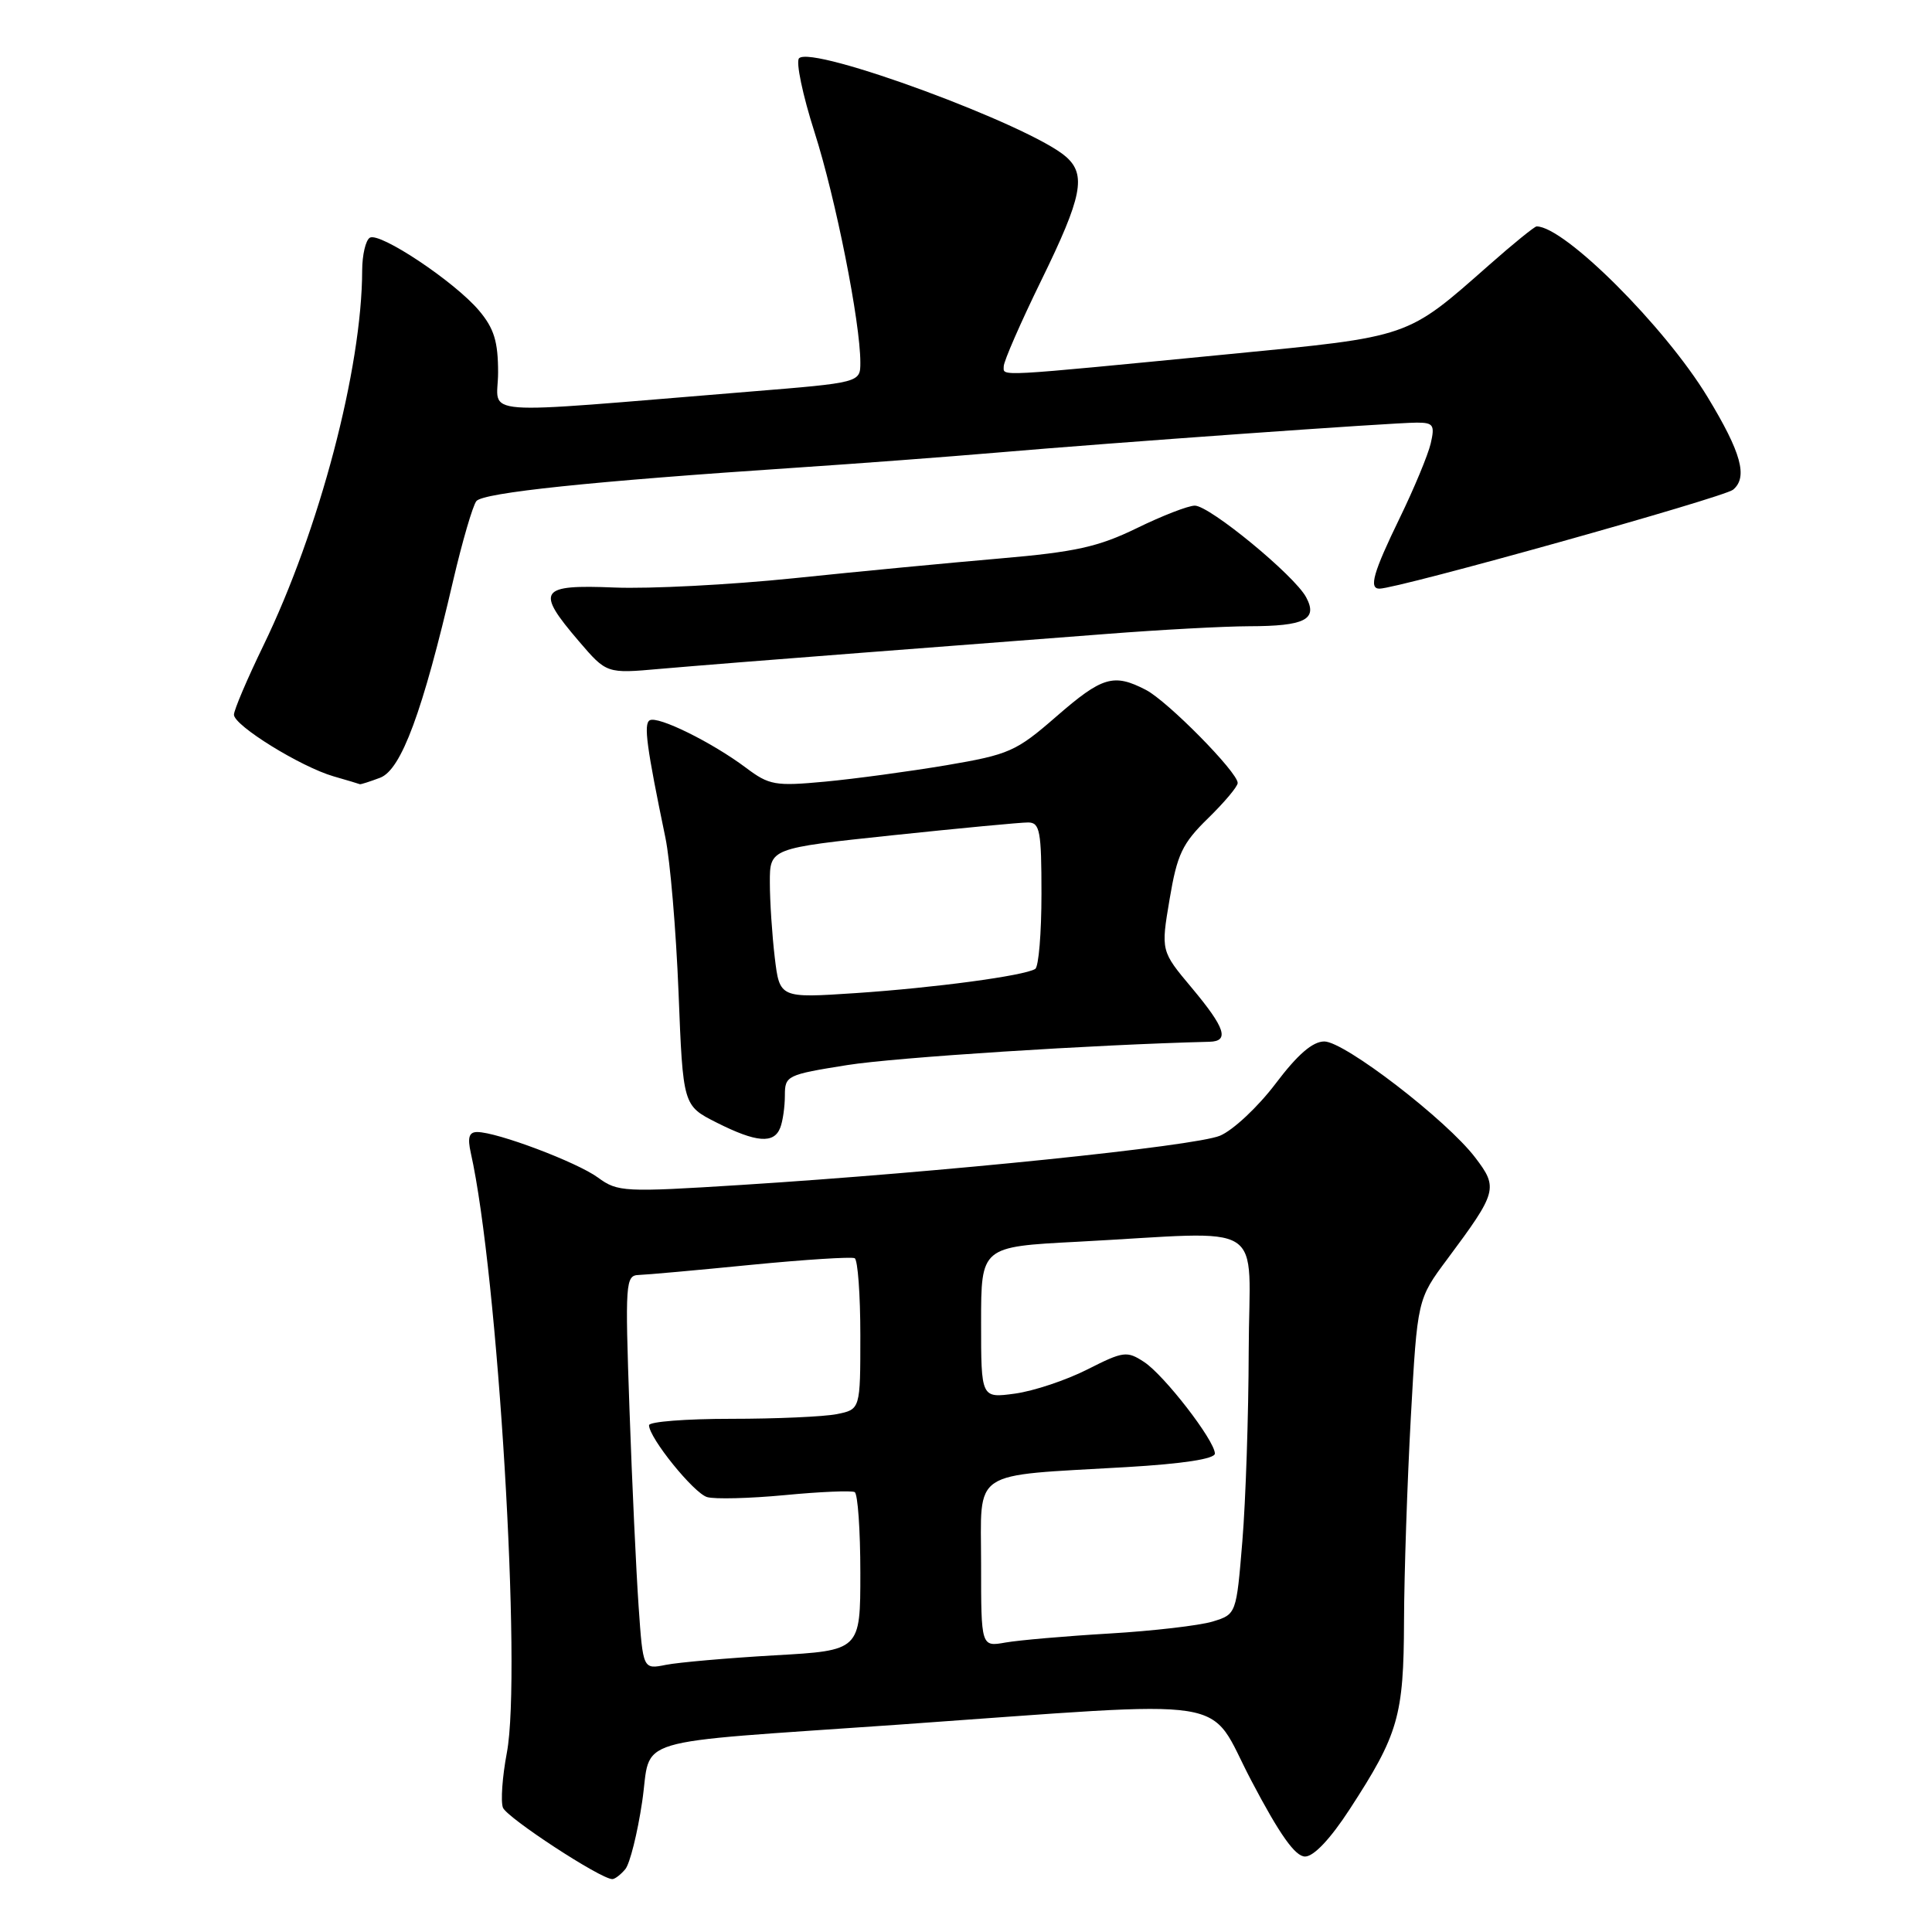 <?xml version="1.0" encoding="UTF-8" standalone="no"?>
<!DOCTYPE svg PUBLIC "-//W3C//DTD SVG 1.1//EN" "http://www.w3.org/Graphics/SVG/1.1/DTD/svg11.dtd" >
<svg xmlns="http://www.w3.org/2000/svg" xmlns:xlink="http://www.w3.org/1999/xlink" version="1.1" viewBox="0 0 256 256">
 <g >
 <path fill="currentColor"
d=" M 82.86 247.67 C 83.46 246.94 84.47 242.92 85.09 238.74 C 86.40 229.96 82.67 231.08 119.00 228.53 C 164.79 225.30 159.79 224.51 165.80 235.93 C 169.57 243.11 171.62 246.00 172.93 246.00 C 174.08 246.00 176.28 243.67 178.83 239.75 C 185.30 229.81 186.00 227.40 186.04 214.78 C 186.06 208.58 186.47 196.45 186.94 187.83 C 187.81 172.16 187.81 172.16 191.78 166.83 C 198.39 157.95 198.54 157.40 195.48 153.39 C 191.70 148.42 178.15 138.00 175.48 138.00 C 173.93 138.00 171.94 139.72 169.02 143.59 C 166.69 146.67 163.38 149.77 161.65 150.49 C 158.26 151.89 124.68 155.34 98.23 157.01 C 82.67 157.99 81.85 157.95 79.23 156.03 C 76.44 153.99 65.86 150.00 63.23 150.00 C 62.15 150.00 61.93 150.72 62.38 152.75 C 65.99 168.82 69.16 221.66 67.16 232.25 C 66.56 235.42 66.33 238.69 66.64 239.52 C 67.16 240.86 79.57 248.98 81.13 248.99 C 81.47 249.00 82.25 248.40 82.86 247.67 Z  M 103.39 149.42 C 103.73 148.55 104.00 146.62 104.00 145.14 C 104.00 142.53 104.28 142.40 112.25 141.13 C 118.64 140.11 145.00 138.42 160.25 138.04 C 162.94 137.98 162.37 136.22 157.91 130.89 C 153.82 126.01 153.82 126.01 154.98 119.14 C 155.98 113.19 156.66 111.76 160.07 108.43 C 162.23 106.32 164.00 104.22 164.00 103.75 C 164.00 102.32 154.71 92.90 151.83 91.41 C 147.56 89.20 146.05 89.65 139.97 94.94 C 134.64 99.58 133.73 99.98 125.39 101.40 C 120.50 102.22 113.28 103.20 109.34 103.57 C 102.71 104.19 101.93 104.05 98.84 101.73 C 94.33 98.35 87.13 94.80 86.08 95.45 C 85.27 95.95 85.68 98.99 88.17 111.00 C 88.80 114.03 89.58 123.25 89.91 131.50 C 90.50 146.50 90.50 146.50 94.96 148.75 C 100.22 151.40 102.56 151.59 103.39 149.42 Z  M 50.38 103.05 C 53.17 101.98 56.00 94.35 60.05 76.91 C 61.26 71.74 62.64 67.01 63.12 66.40 C 64.01 65.28 78.43 63.77 105.50 61.97 C 113.75 61.42 125.67 60.52 132.00 59.98 C 147.31 58.66 184.62 56.00 187.74 56.00 C 189.93 56.00 190.14 56.32 189.58 58.75 C 189.23 60.26 187.38 64.71 185.47 68.64 C 181.97 75.84 181.35 78.00 182.78 78.00 C 185.22 78.00 228.40 65.92 229.64 64.89 C 231.63 63.23 230.73 59.97 226.25 52.59 C 220.58 43.25 207.30 30.00 203.61 30.00 C 203.34 30.00 200.50 32.30 197.31 35.12 C 186.33 44.80 186.97 44.58 163.00 46.91 C 131.43 49.98 133.00 49.90 133.00 48.54 C 133.00 47.87 135.25 42.72 138.00 37.10 C 143.39 26.08 143.97 23.16 141.25 20.77 C 136.53 16.61 107.65 5.95 105.88 7.72 C 105.43 8.17 106.35 12.58 107.93 17.52 C 110.74 26.31 114.00 42.71 114.00 48.03 C 114.00 50.70 114.00 50.70 99.25 51.90 C 62.06 54.93 66.00 55.23 66.00 49.36 C 66.00 45.26 65.47 43.52 63.48 41.16 C 60.27 37.34 50.30 30.70 49.00 31.50 C 48.45 31.84 48.00 33.78 47.99 35.81 C 47.97 48.79 42.32 70.26 34.90 85.54 C 32.76 89.95 31.00 94.08 31.00 94.70 C 31.00 96.14 39.85 101.61 44.20 102.87 C 46.01 103.39 47.58 103.86 47.68 103.91 C 47.79 103.96 49.00 103.57 50.38 103.05 Z  M 114.00 86.51 C 124.72 85.69 139.35 84.56 146.50 84.01 C 153.65 83.45 162.20 82.99 165.50 82.98 C 172.91 82.97 174.65 82.08 173.07 79.14 C 171.54 76.26 160.28 67.00 158.32 67.00 C 157.45 67.00 153.99 68.34 150.62 69.99 C 145.52 72.47 142.50 73.14 132.50 74.00 C 125.90 74.57 113.60 75.74 105.17 76.62 C 96.74 77.49 86.05 78.04 81.42 77.85 C 71.45 77.44 70.93 78.22 76.69 84.95 C 80.38 89.26 80.38 89.26 87.44 88.63 C 91.32 88.29 103.28 87.33 114.00 86.51 Z  M 84.62 212.86 C 84.30 208.26 83.75 196.51 83.41 186.75 C 82.82 169.91 82.88 169.00 84.64 168.94 C 85.66 168.91 92.35 168.31 99.50 167.60 C 106.65 166.90 112.84 166.51 113.25 166.72 C 113.66 166.94 114.00 171.54 114.00 176.93 C 114.00 186.75 114.00 186.75 110.88 187.38 C 109.16 187.72 102.86 188.00 96.88 188.00 C 90.89 188.00 86.00 188.38 86.00 188.85 C 86.00 190.52 91.92 197.84 93.69 198.37 C 94.69 198.67 99.33 198.55 104.00 198.11 C 108.67 197.66 112.84 197.49 113.25 197.71 C 113.66 197.93 114.00 202.75 114.00 208.41 C 114.00 218.70 114.00 218.70 102.64 219.34 C 96.40 219.70 89.92 220.27 88.24 220.60 C 85.20 221.21 85.20 221.21 84.62 212.86 Z  M 130.00 207.24 C 130.00 194.52 128.35 195.62 149.25 194.40 C 156.76 193.96 160.99 193.31 160.98 192.60 C 160.94 190.85 154.27 182.22 151.60 180.47 C 149.32 178.98 148.86 179.04 144.08 181.46 C 141.28 182.88 136.97 184.32 134.49 184.66 C 130.00 185.27 130.00 185.27 130.00 175.24 C 130.00 165.20 130.00 165.20 142.75 164.54 C 168.45 163.19 165.51 161.32 165.46 179.00 C 165.44 187.53 165.06 198.87 164.62 204.20 C 163.82 213.90 163.82 213.90 160.66 214.87 C 158.92 215.39 152.78 216.11 147.00 216.45 C 141.22 216.79 135.04 217.33 133.25 217.64 C 130.00 218.22 130.00 218.22 130.00 207.24 Z  M 102.66 126.88 C 102.31 123.92 102.01 119.45 102.01 116.95 C 102.00 112.40 102.00 112.40 118.25 110.68 C 127.19 109.74 135.29 108.97 136.25 108.98 C 137.79 109.00 138.00 110.12 138.00 118.44 C 138.00 123.63 137.63 128.11 137.17 128.39 C 135.71 129.30 123.82 130.89 113.40 131.59 C 103.31 132.26 103.31 132.26 102.66 126.88 Z "/>
</g>
</svg>